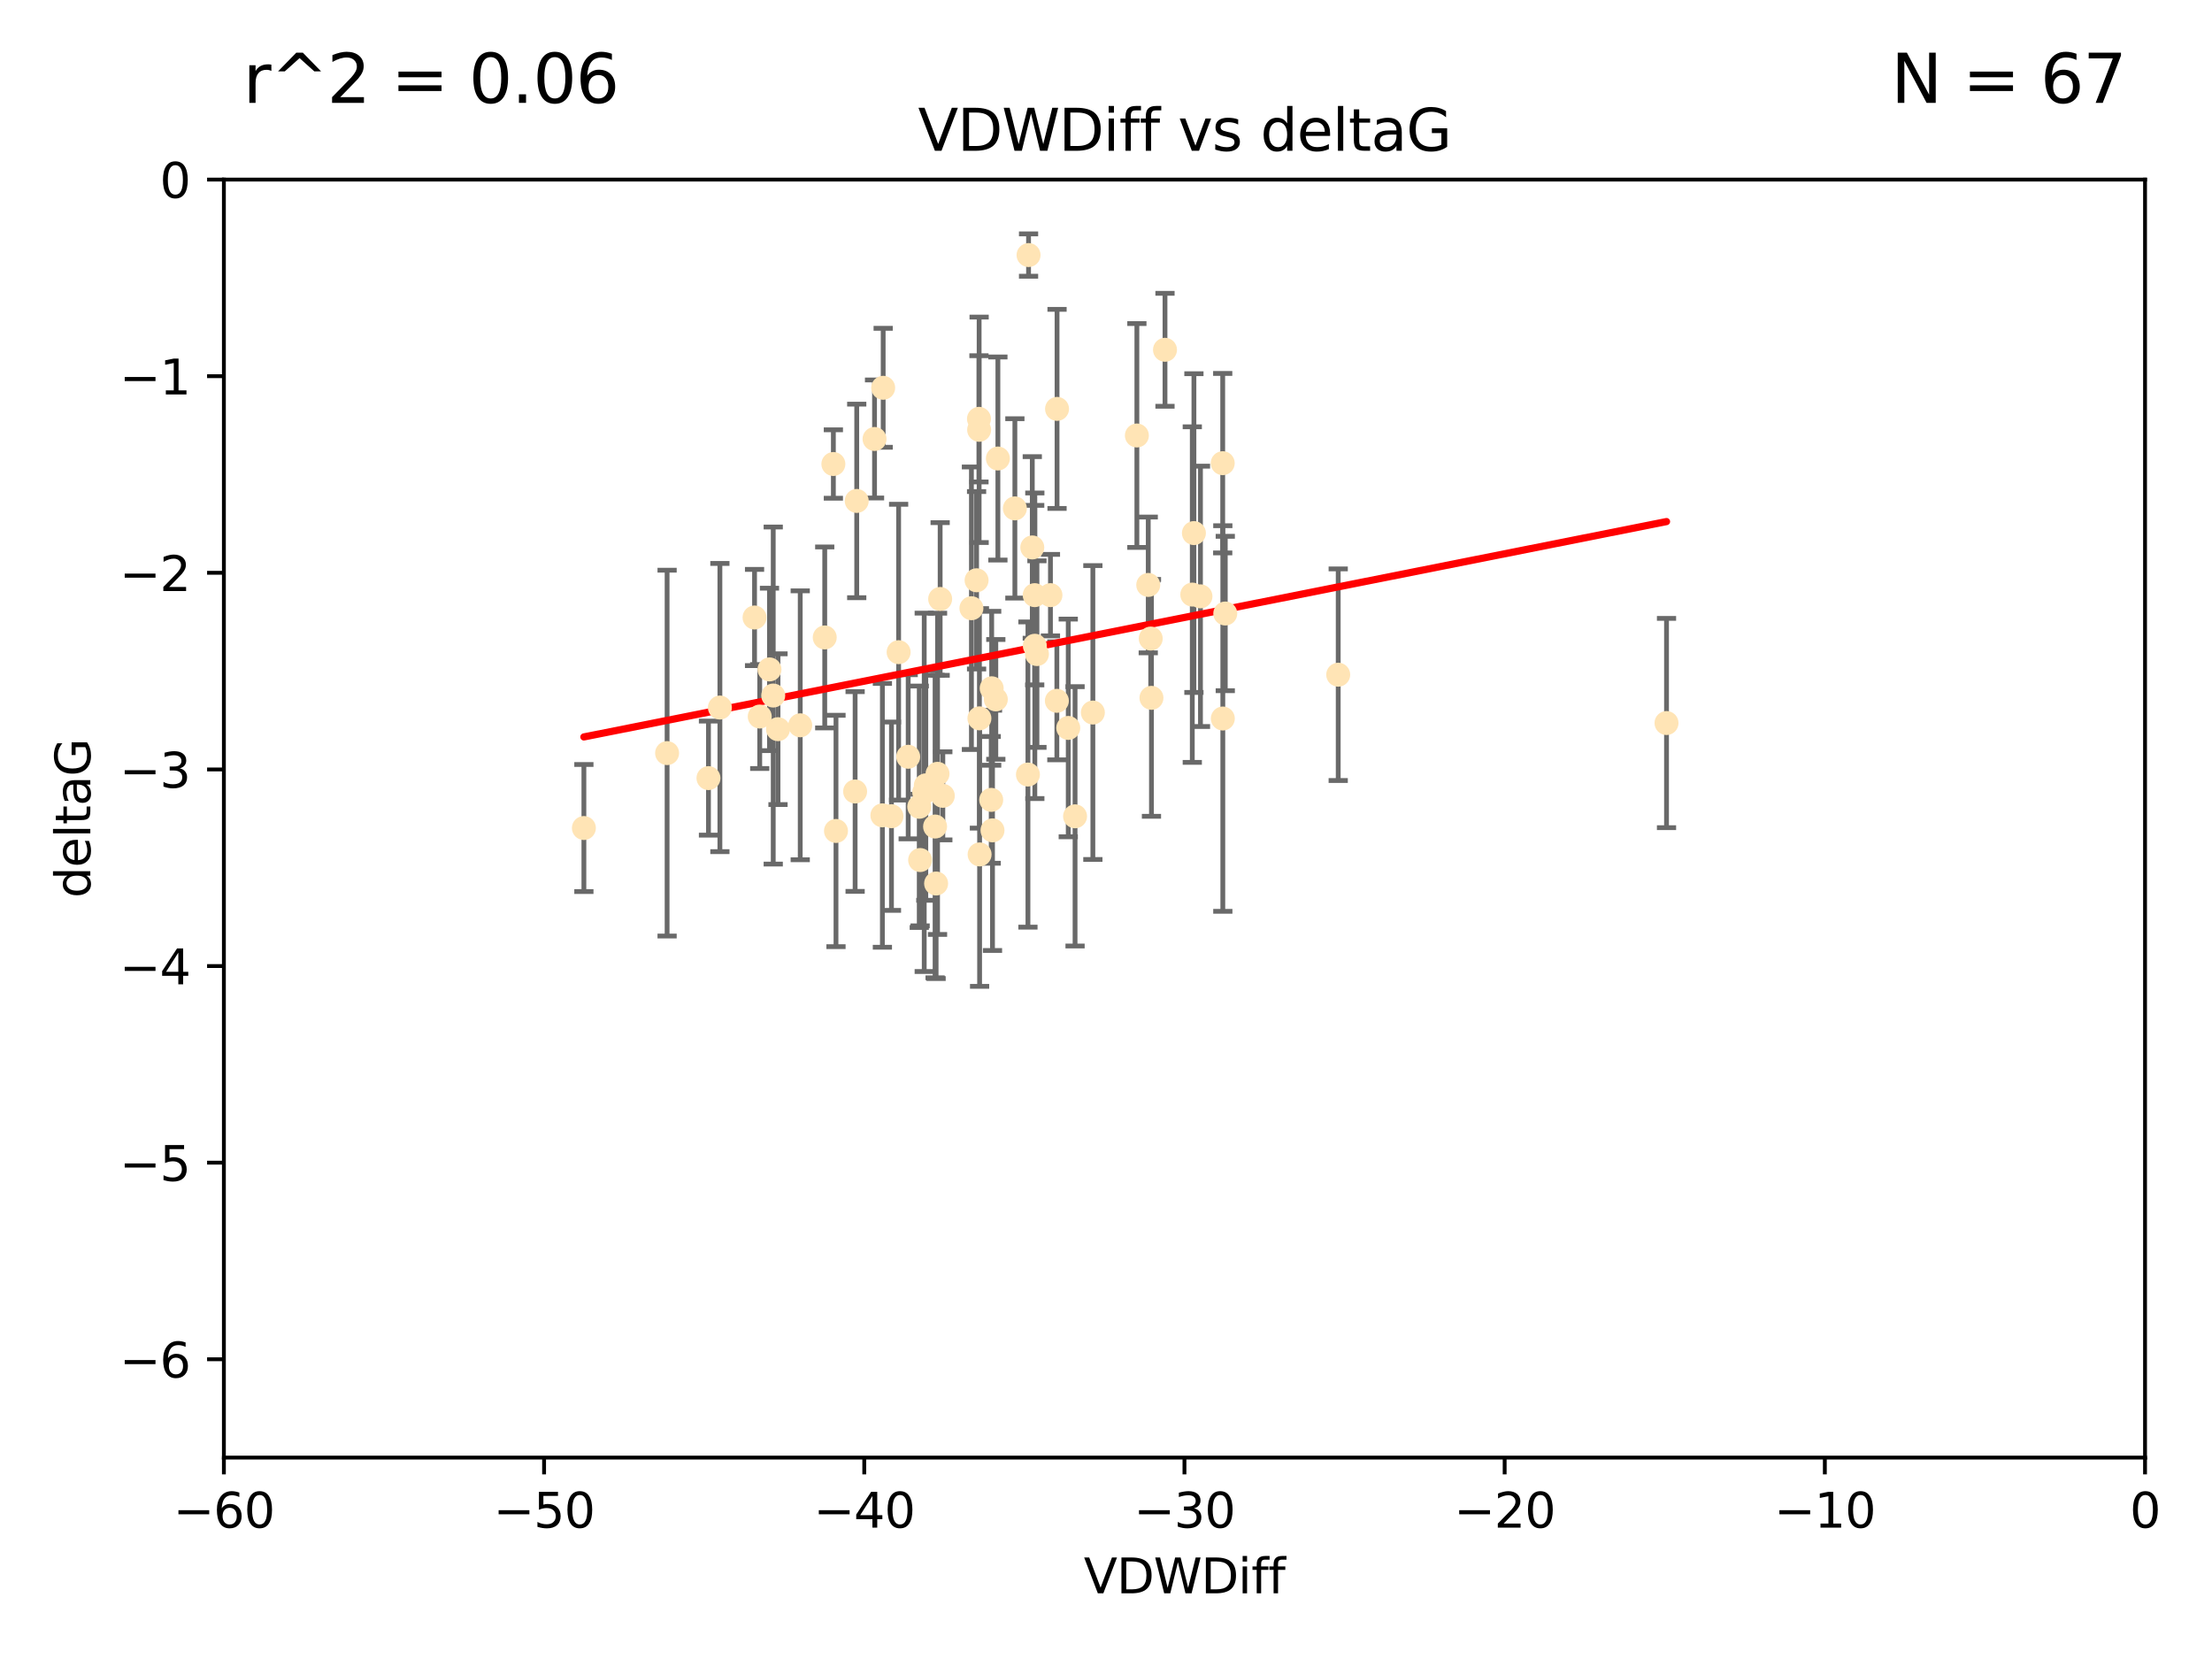 <?xml version="1.0" encoding="utf-8" standalone="no"?>
<!DOCTYPE svg PUBLIC "-//W3C//DTD SVG 1.1//EN"
  "http://www.w3.org/Graphics/SVG/1.1/DTD/svg11.dtd">
<svg xmlns:xlink="http://www.w3.org/1999/xlink" width="460.8pt" height="345.6pt" viewBox="0 0 460.8 345.6" xmlns="http://www.w3.org/2000/svg" version="1.1">
 <defs>
  <style type="text/css">*{stroke-linejoin: round; stroke-linecap: butt}</style>
 </defs>
 <g id="figure_1">
  <g id="patch_1">
   <path d="M 0 345.6 
L 460.8 345.6 
L 460.8 0 
L 0 0 
z
" style="fill: #ffffff"/>
  </g>
  <g id="axes_1">
   <g id="patch_2">
    <path d="M 46.64 303.64 
L 446.85 303.64 
L 446.85 37.411 
L 46.64 37.411 
z
" style="fill: #ffffff"/>
   </g>
   <g id="PathCollection_1">
    <defs>
     <path id="m239ed65373" d="M 0 1.118 
C 0.297 1.118 0.581 1 0.791 0.791 
C 1 0.581 1.118 0.297 1.118 0 
C 1.118 -0.297 1 -0.581 0.791 -0.791 
C 0.581 -1 0.297 -1.118 0 -1.118 
C -0.297 -1.118 -0.581 -1 -0.791 -0.791 
C -1 -0.581 -1.118 -0.297 -1.118 0 
C -1.118 0.297 -1 0.581 -0.791 0.791 
C -0.581 1 -0.297 1.118 0 1.118 
z
" style="stroke: #ffe4b5"/>
    </defs>
    <g clip-path="url(#pb61a076f1e)">
     <use xlink:href="#m239ed65373" x="166.702" y="151.093" style="fill: #ffe4b5; stroke: #ffe4b5"/>
     <use xlink:href="#m239ed65373" x="147.588" y="162.096" style="fill: #ffe4b5; stroke: #ffe4b5"/>
     <use xlink:href="#m239ed65373" x="158.268" y="149.269" style="fill: #ffe4b5; stroke: #ffe4b5"/>
     <use xlink:href="#m239ed65373" x="173.607" y="96.663" style="fill: #ffe4b5; stroke: #ffe4b5"/>
     <use xlink:href="#m239ed65373" x="160.298" y="139.451" style="fill: #ffe4b5; stroke: #ffe4b5"/>
     <use xlink:href="#m239ed65373" x="192.864" y="163.605" style="fill: #ffe4b5; stroke: #ffe4b5"/>
     <use xlink:href="#m239ed65373" x="161.079" y="144.895" style="fill: #ffe4b5; stroke: #ffe4b5"/>
     <use xlink:href="#m239ed65373" x="195.009" y="184.051" style="fill: #ffe4b5; stroke: #ffe4b5"/>
     <use xlink:href="#m239ed65373" x="171.808" y="132.789" style="fill: #ffe4b5; stroke: #ffe4b5"/>
     <use xlink:href="#m239ed65373" x="174.152" y="173.104" style="fill: #ffe4b5; stroke: #ffe4b5"/>
     <use xlink:href="#m239ed65373" x="149.969" y="147.394" style="fill: #ffe4b5; stroke: #ffe4b5"/>
     <use xlink:href="#m239ed65373" x="196.407" y="165.786" style="fill: #ffe4b5; stroke: #ffe4b5"/>
     <use xlink:href="#m239ed65373" x="215.547" y="123.979" style="fill: #ffe4b5; stroke: #ffe4b5"/>
     <use xlink:href="#m239ed65373" x="195.85" y="124.776" style="fill: #ffe4b5; stroke: #ffe4b5"/>
     <use xlink:href="#m239ed65373" x="216.016" y="136.255" style="fill: #ffe4b5; stroke: #ffe4b5"/>
     <use xlink:href="#m239ed65373" x="183.981" y="80.785" style="fill: #ffe4b5; stroke: #ffe4b5"/>
     <use xlink:href="#m239ed65373" x="121.635" y="172.492" style="fill: #ffe4b5; stroke: #ffe4b5"/>
     <use xlink:href="#m239ed65373" x="227.664" y="148.435" style="fill: #ffe4b5; stroke: #ffe4b5"/>
     <use xlink:href="#m239ed65373" x="222.537" y="151.642" style="fill: #ffe4b5; stroke: #ffe4b5"/>
     <use xlink:href="#m239ed65373" x="236.832" y="90.72" style="fill: #ffe4b5; stroke: #ffe4b5"/>
     <use xlink:href="#m239ed65373" x="220.202" y="85.179" style="fill: #ffe4b5; stroke: #ffe4b5"/>
     <use xlink:href="#m239ed65373" x="206.586" y="143.381" style="fill: #ffe4b5; stroke: #ffe4b5"/>
     <use xlink:href="#m239ed65373" x="194.796" y="172.182" style="fill: #ffe4b5; stroke: #ffe4b5"/>
     <use xlink:href="#m239ed65373" x="203.971" y="89.537" style="fill: #ffe4b5; stroke: #ffe4b5"/>
     <use xlink:href="#m239ed65373" x="203.44" y="120.882" style="fill: #ffe4b5; stroke: #ffe4b5"/>
     <use xlink:href="#m239ed65373" x="178.473" y="104.354" style="fill: #ffe4b5; stroke: #ffe4b5"/>
     <use xlink:href="#m239ed65373" x="157.187" y="128.636" style="fill: #ffe4b5; stroke: #ffe4b5"/>
     <use xlink:href="#m239ed65373" x="195.307" y="161.2" style="fill: #ffe4b5; stroke: #ffe4b5"/>
     <use xlink:href="#m239ed65373" x="239.201" y="121.852" style="fill: #ffe4b5; stroke: #ffe4b5"/>
     <use xlink:href="#m239ed65373" x="248.375" y="123.863" style="fill: #ffe4b5; stroke: #ffe4b5"/>
     <use xlink:href="#m239ed65373" x="215.044" y="114.041" style="fill: #ffe4b5; stroke: #ffe4b5"/>
     <use xlink:href="#m239ed65373" x="220.162" y="145.992" style="fill: #ffe4b5; stroke: #ffe4b5"/>
     <use xlink:href="#m239ed65373" x="207.88" y="95.517" style="fill: #ffe4b5; stroke: #ffe4b5"/>
     <use xlink:href="#m239ed65373" x="162.073" y="151.902" style="fill: #ffe4b5; stroke: #ffe4b5"/>
     <use xlink:href="#m239ed65373" x="189.193" y="157.648" style="fill: #ffe4b5; stroke: #ffe4b5"/>
     <use xlink:href="#m239ed65373" x="207.448" y="145.693" style="fill: #ffe4b5; stroke: #ffe4b5"/>
     <use xlink:href="#m239ed65373" x="192.534" y="165.056" style="fill: #ffe4b5; stroke: #ffe4b5"/>
     <use xlink:href="#m239ed65373" x="254.713" y="96.489" style="fill: #ffe4b5; stroke: #ffe4b5"/>
     <use xlink:href="#m239ed65373" x="203.937" y="87.252" style="fill: #ffe4b5; stroke: #ffe4b5"/>
     <use xlink:href="#m239ed65373" x="206.488" y="166.628" style="fill: #ffe4b5; stroke: #ffe4b5"/>
     <use xlink:href="#m239ed65373" x="239.716" y="133.023" style="fill: #ffe4b5; stroke: #ffe4b5"/>
     <use xlink:href="#m239ed65373" x="254.736" y="149.679" style="fill: #ffe4b5; stroke: #ffe4b5"/>
     <use xlink:href="#m239ed65373" x="204.03" y="149.646" style="fill: #ffe4b5; stroke: #ffe4b5"/>
     <use xlink:href="#m239ed65373" x="138.969" y="156.886" style="fill: #ffe4b5; stroke: #ffe4b5"/>
     <use xlink:href="#m239ed65373" x="223.956" y="170.054" style="fill: #ffe4b5; stroke: #ffe4b5"/>
     <use xlink:href="#m239ed65373" x="204.07" y="177.992" style="fill: #ffe4b5; stroke: #ffe4b5"/>
     <use xlink:href="#m239ed65373" x="214.267" y="53.134" style="fill: #ffe4b5; stroke: #ffe4b5"/>
     <use xlink:href="#m239ed65373" x="191.68" y="179.162" style="fill: #ffe4b5; stroke: #ffe4b5"/>
     <use xlink:href="#m239ed65373" x="182.183" y="91.447" style="fill: #ffe4b5; stroke: #ffe4b5"/>
     <use xlink:href="#m239ed65373" x="191.498" y="168.063" style="fill: #ffe4b5; stroke: #ffe4b5"/>
     <use xlink:href="#m239ed65373" x="187.2" y="135.858" style="fill: #ffe4b5; stroke: #ffe4b5"/>
     <use xlink:href="#m239ed65373" x="347.165" y="150.623" style="fill: #ffe4b5; stroke: #ffe4b5"/>
     <use xlink:href="#m239ed65373" x="211.418" y="105.906" style="fill: #ffe4b5; stroke: #ffe4b5"/>
     <use xlink:href="#m239ed65373" x="242.69" y="72.868" style="fill: #ffe4b5; stroke: #ffe4b5"/>
     <use xlink:href="#m239ed65373" x="239.871" y="145.375" style="fill: #ffe4b5; stroke: #ffe4b5"/>
     <use xlink:href="#m239ed65373" x="250.08" y="124.229" style="fill: #ffe4b5; stroke: #ffe4b5"/>
     <use xlink:href="#m239ed65373" x="214.139" y="161.352" style="fill: #ffe4b5; stroke: #ffe4b5"/>
     <use xlink:href="#m239ed65373" x="178.137" y="164.883" style="fill: #ffe4b5; stroke: #ffe4b5"/>
     <use xlink:href="#m239ed65373" x="206.755" y="172.978" style="fill: #ffe4b5; stroke: #ffe4b5"/>
     <use xlink:href="#m239ed65373" x="255.247" y="127.806" style="fill: #ffe4b5; stroke: #ffe4b5"/>
     <use xlink:href="#m239ed65373" x="185.708" y="170.031" style="fill: #ffe4b5; stroke: #ffe4b5"/>
     <use xlink:href="#m239ed65373" x="278.774" y="140.551" style="fill: #ffe4b5; stroke: #ffe4b5"/>
     <use xlink:href="#m239ed65373" x="218.828" y="123.978" style="fill: #ffe4b5; stroke: #ffe4b5"/>
     <use xlink:href="#m239ed65373" x="183.817" y="169.85" style="fill: #ffe4b5; stroke: #ffe4b5"/>
     <use xlink:href="#m239ed65373" x="248.715" y="111.051" style="fill: #ffe4b5; stroke: #ffe4b5"/>
     <use xlink:href="#m239ed65373" x="215.574" y="134.525" style="fill: #ffe4b5; stroke: #ffe4b5"/>
     <use xlink:href="#m239ed65373" x="202.366" y="126.704" style="fill: #ffe4b5; stroke: #ffe4b5"/>
    </g>
   </g>
   <g id="matplotlib.axis_1">
    <g id="xtick_1">
     <g id="line2d_1">
      <defs>
       <path id="m0e43fb4f73" d="M 0 0 
L 0 3.5 
" style="stroke: #000000; stroke-width: 0.8"/>
      </defs>
      <g>
       <use xlink:href="#m0e43fb4f73" x="46.64" y="303.64" style="stroke: #000000; stroke-width: 0.8"/>
      </g>
     </g>
     <g id="text_1">
      <!-- −60 -->
      <g transform="translate(36.088 318.238)scale(0.1 -0.1)">
       <defs>
        <path id="DejaVuSans-2212" d="M 678 2272 
L 4684 2272 
L 4684 1741 
L 678 1741 
L 678 2272 
z
" transform="scale(0.016)"/>
        <path id="DejaVuSans-36" d="M 2113 2584 
Q 1688 2584 1439 2293 
Q 1191 2003 1191 1497 
Q 1191 994 1439 701 
Q 1688 409 2113 409 
Q 2538 409 2786 701 
Q 3034 994 3034 1497 
Q 3034 2003 2786 2293 
Q 2538 2584 2113 2584 
z
M 3366 4563 
L 3366 3988 
Q 3128 4100 2886 4159 
Q 2644 4219 2406 4219 
Q 1781 4219 1451 3797 
Q 1122 3375 1075 2522 
Q 1259 2794 1537 2939 
Q 1816 3084 2150 3084 
Q 2853 3084 3261 2657 
Q 3669 2231 3669 1497 
Q 3669 778 3244 343 
Q 2819 -91 2113 -91 
Q 1303 -91 875 529 
Q 447 1150 447 2328 
Q 447 3434 972 4092 
Q 1497 4750 2381 4750 
Q 2619 4750 2861 4703 
Q 3103 4656 3366 4563 
z
" transform="scale(0.016)"/>
        <path id="DejaVuSans-30" d="M 2034 4250 
Q 1547 4250 1301 3770 
Q 1056 3291 1056 2328 
Q 1056 1369 1301 889 
Q 1547 409 2034 409 
Q 2525 409 2770 889 
Q 3016 1369 3016 2328 
Q 3016 3291 2770 3770 
Q 2525 4250 2034 4250 
z
M 2034 4750 
Q 2819 4750 3233 4129 
Q 3647 3509 3647 2328 
Q 3647 1150 3233 529 
Q 2819 -91 2034 -91 
Q 1250 -91 836 529 
Q 422 1150 422 2328 
Q 422 3509 836 4129 
Q 1250 4750 2034 4750 
z
" transform="scale(0.016)"/>
       </defs>
       <use xlink:href="#DejaVuSans-2212"/>
       <use xlink:href="#DejaVuSans-36" x="83.789"/>
       <use xlink:href="#DejaVuSans-30" x="147.412"/>
      </g>
     </g>
    </g>
    <g id="xtick_2">
     <g id="line2d_2">
      <g>
       <use xlink:href="#m0e43fb4f73" x="113.342" y="303.64" style="stroke: #000000; stroke-width: 0.8"/>
      </g>
     </g>
     <g id="text_2">
      <!-- −50 -->
      <g transform="translate(102.789 318.238)scale(0.1 -0.1)">
       <defs>
        <path id="DejaVuSans-35" d="M 691 4666 
L 3169 4666 
L 3169 4134 
L 1269 4134 
L 1269 2991 
Q 1406 3038 1543 3061 
Q 1681 3084 1819 3084 
Q 2600 3084 3056 2656 
Q 3513 2228 3513 1497 
Q 3513 744 3044 326 
Q 2575 -91 1722 -91 
Q 1428 -91 1123 -41 
Q 819 9 494 109 
L 494 744 
Q 775 591 1075 516 
Q 1375 441 1709 441 
Q 2250 441 2565 725 
Q 2881 1009 2881 1497 
Q 2881 1984 2565 2268 
Q 2250 2553 1709 2553 
Q 1456 2553 1204 2497 
Q 953 2441 691 2322 
L 691 4666 
z
" transform="scale(0.016)"/>
       </defs>
       <use xlink:href="#DejaVuSans-2212"/>
       <use xlink:href="#DejaVuSans-35" x="83.789"/>
       <use xlink:href="#DejaVuSans-30" x="147.412"/>
      </g>
     </g>
    </g>
    <g id="xtick_3">
     <g id="line2d_3">
      <g>
       <use xlink:href="#m0e43fb4f73" x="180.043" y="303.64" style="stroke: #000000; stroke-width: 0.8"/>
      </g>
     </g>
     <g id="text_3">
      <!-- −40 -->
      <g transform="translate(169.491 318.238)scale(0.1 -0.1)">
       <defs>
        <path id="DejaVuSans-34" d="M 2419 4116 
L 825 1625 
L 2419 1625 
L 2419 4116 
z
M 2253 4666 
L 3047 4666 
L 3047 1625 
L 3713 1625 
L 3713 1100 
L 3047 1100 
L 3047 0 
L 2419 0 
L 2419 1100 
L 313 1100 
L 313 1709 
L 2253 4666 
z
" transform="scale(0.016)"/>
       </defs>
       <use xlink:href="#DejaVuSans-2212"/>
       <use xlink:href="#DejaVuSans-34" x="83.789"/>
       <use xlink:href="#DejaVuSans-30" x="147.412"/>
      </g>
     </g>
    </g>
    <g id="xtick_4">
     <g id="line2d_4">
      <g>
       <use xlink:href="#m0e43fb4f73" x="246.745" y="303.64" style="stroke: #000000; stroke-width: 0.8"/>
      </g>
     </g>
     <g id="text_4">
      <!-- −30 -->
      <g transform="translate(236.193 318.238)scale(0.1 -0.1)">
       <defs>
        <path id="DejaVuSans-33" d="M 2597 2516 
Q 3050 2419 3304 2112 
Q 3559 1806 3559 1356 
Q 3559 666 3084 287 
Q 2609 -91 1734 -91 
Q 1441 -91 1130 -33 
Q 819 25 488 141 
L 488 750 
Q 750 597 1062 519 
Q 1375 441 1716 441 
Q 2309 441 2620 675 
Q 2931 909 2931 1356 
Q 2931 1769 2642 2001 
Q 2353 2234 1838 2234 
L 1294 2234 
L 1294 2753 
L 1863 2753 
Q 2328 2753 2575 2939 
Q 2822 3125 2822 3475 
Q 2822 3834 2567 4026 
Q 2313 4219 1838 4219 
Q 1578 4219 1281 4162 
Q 984 4106 628 3988 
L 628 4550 
Q 988 4650 1302 4700 
Q 1616 4750 1894 4750 
Q 2613 4750 3031 4423 
Q 3450 4097 3450 3541 
Q 3450 3153 3228 2886 
Q 3006 2619 2597 2516 
z
" transform="scale(0.016)"/>
       </defs>
       <use xlink:href="#DejaVuSans-2212"/>
       <use xlink:href="#DejaVuSans-33" x="83.789"/>
       <use xlink:href="#DejaVuSans-30" x="147.412"/>
      </g>
     </g>
    </g>
    <g id="xtick_5">
     <g id="line2d_5">
      <g>
       <use xlink:href="#m0e43fb4f73" x="313.447" y="303.64" style="stroke: #000000; stroke-width: 0.8"/>
      </g>
     </g>
     <g id="text_5">
      <!-- −20 -->
      <g transform="translate(302.894 318.238)scale(0.1 -0.1)">
       <defs>
        <path id="DejaVuSans-32" d="M 1228 531 
L 3431 531 
L 3431 0 
L 469 0 
L 469 531 
Q 828 903 1448 1529 
Q 2069 2156 2228 2338 
Q 2531 2678 2651 2914 
Q 2772 3150 2772 3378 
Q 2772 3750 2511 3984 
Q 2250 4219 1831 4219 
Q 1534 4219 1204 4116 
Q 875 4013 500 3803 
L 500 4441 
Q 881 4594 1212 4672 
Q 1544 4750 1819 4750 
Q 2544 4750 2975 4387 
Q 3406 4025 3406 3419 
Q 3406 3131 3298 2873 
Q 3191 2616 2906 2266 
Q 2828 2175 2409 1742 
Q 1991 1309 1228 531 
z
" transform="scale(0.016)"/>
       </defs>
       <use xlink:href="#DejaVuSans-2212"/>
       <use xlink:href="#DejaVuSans-32" x="83.789"/>
       <use xlink:href="#DejaVuSans-30" x="147.412"/>
      </g>
     </g>
    </g>
    <g id="xtick_6">
     <g id="line2d_6">
      <g>
       <use xlink:href="#m0e43fb4f73" x="380.148" y="303.64" style="stroke: #000000; stroke-width: 0.8"/>
      </g>
     </g>
     <g id="text_6">
      <!-- −10 -->
      <g transform="translate(369.596 318.238)scale(0.1 -0.1)">
       <defs>
        <path id="DejaVuSans-31" d="M 794 531 
L 1825 531 
L 1825 4091 
L 703 3866 
L 703 4441 
L 1819 4666 
L 2450 4666 
L 2450 531 
L 3481 531 
L 3481 0 
L 794 0 
L 794 531 
z
" transform="scale(0.016)"/>
       </defs>
       <use xlink:href="#DejaVuSans-2212"/>
       <use xlink:href="#DejaVuSans-31" x="83.789"/>
       <use xlink:href="#DejaVuSans-30" x="147.412"/>
      </g>
     </g>
    </g>
    <g id="xtick_7">
     <g id="line2d_7">
      <g>
       <use xlink:href="#m0e43fb4f73" x="446.85" y="303.64" style="stroke: #000000; stroke-width: 0.8"/>
      </g>
     </g>
     <g id="text_7">
      <!-- 0 -->
      <g transform="translate(443.669 318.238)scale(0.1 -0.1)">
       <use xlink:href="#DejaVuSans-30"/>
      </g>
     </g>
    </g>
    <g id="text_8">
     <!-- VDWDiff -->
     <g transform="translate(225.772 331.917)scale(0.1 -0.1)">
      <defs>
       <path id="DejaVuSans-56" d="M 1831 0 
L 50 4666 
L 709 4666 
L 2188 738 
L 3669 4666 
L 4325 4666 
L 2547 0 
L 1831 0 
z
" transform="scale(0.016)"/>
       <path id="DejaVuSans-44" d="M 1259 4147 
L 1259 519 
L 2022 519 
Q 2988 519 3436 956 
Q 3884 1394 3884 2338 
Q 3884 3275 3436 3711 
Q 2988 4147 2022 4147 
L 1259 4147 
z
M 628 4666 
L 1925 4666 
Q 3281 4666 3915 4102 
Q 4550 3538 4550 2338 
Q 4550 1131 3912 565 
Q 3275 0 1925 0 
L 628 0 
L 628 4666 
z
" transform="scale(0.016)"/>
       <path id="DejaVuSans-57" d="M 213 4666 
L 850 4666 
L 1831 722 
L 2809 4666 
L 3519 4666 
L 4500 722 
L 5478 4666 
L 6119 4666 
L 4947 0 
L 4153 0 
L 3169 4050 
L 2175 0 
L 1381 0 
L 213 4666 
z
" transform="scale(0.016)"/>
       <path id="DejaVuSans-69" d="M 603 3500 
L 1178 3500 
L 1178 0 
L 603 0 
L 603 3500 
z
M 603 4863 
L 1178 4863 
L 1178 4134 
L 603 4134 
L 603 4863 
z
" transform="scale(0.016)"/>
       <path id="DejaVuSans-66" d="M 2375 4863 
L 2375 4384 
L 1825 4384 
Q 1516 4384 1395 4259 
Q 1275 4134 1275 3809 
L 1275 3500 
L 2222 3500 
L 2222 3053 
L 1275 3053 
L 1275 0 
L 697 0 
L 697 3053 
L 147 3053 
L 147 3500 
L 697 3500 
L 697 3744 
Q 697 4328 969 4595 
Q 1241 4863 1831 4863 
L 2375 4863 
z
" transform="scale(0.016)"/>
      </defs>
      <use xlink:href="#DejaVuSans-56"/>
      <use xlink:href="#DejaVuSans-44" x="68.408"/>
      <use xlink:href="#DejaVuSans-57" x="145.41"/>
      <use xlink:href="#DejaVuSans-44" x="244.287"/>
      <use xlink:href="#DejaVuSans-69" x="321.289"/>
      <use xlink:href="#DejaVuSans-66" x="349.072"/>
      <use xlink:href="#DejaVuSans-66" x="384.277"/>
     </g>
    </g>
   </g>
   <g id="matplotlib.axis_2">
    <g id="ytick_1">
     <g id="line2d_8">
      <defs>
       <path id="m3cc14b62b0" d="M 0 0 
L -3.5 0 
" style="stroke: #000000; stroke-width: 0.8"/>
      </defs>
      <g>
       <use xlink:href="#m3cc14b62b0" x="46.64" y="283.161" style="stroke: #000000; stroke-width: 0.8"/>
      </g>
     </g>
     <g id="text_9">
      <!-- −6 -->
      <g transform="translate(24.898 286.96)scale(0.1 -0.1)">
       <use xlink:href="#DejaVuSans-2212"/>
       <use xlink:href="#DejaVuSans-36" x="83.789"/>
      </g>
     </g>
    </g>
    <g id="ytick_2">
     <g id="line2d_9">
      <g>
       <use xlink:href="#m3cc14b62b0" x="46.64" y="242.203" style="stroke: #000000; stroke-width: 0.8"/>
      </g>
     </g>
     <g id="text_10">
      <!-- −5 -->
      <g transform="translate(24.898 246.002)scale(0.1 -0.1)">
       <use xlink:href="#DejaVuSans-2212"/>
       <use xlink:href="#DejaVuSans-35" x="83.789"/>
      </g>
     </g>
    </g>
    <g id="ytick_3">
     <g id="line2d_10">
      <g>
       <use xlink:href="#m3cc14b62b0" x="46.64" y="201.244" style="stroke: #000000; stroke-width: 0.8"/>
      </g>
     </g>
     <g id="text_11">
      <!-- −4 -->
      <g transform="translate(24.898 205.044)scale(0.1 -0.1)">
       <use xlink:href="#DejaVuSans-2212"/>
       <use xlink:href="#DejaVuSans-34" x="83.789"/>
      </g>
     </g>
    </g>
    <g id="ytick_4">
     <g id="line2d_11">
      <g>
       <use xlink:href="#m3cc14b62b0" x="46.64" y="160.286" style="stroke: #000000; stroke-width: 0.8"/>
      </g>
     </g>
     <g id="text_12">
      <!-- −3 -->
      <g transform="translate(24.898 164.085)scale(0.1 -0.1)">
       <use xlink:href="#DejaVuSans-2212"/>
       <use xlink:href="#DejaVuSans-33" x="83.789"/>
      </g>
     </g>
    </g>
    <g id="ytick_5">
     <g id="line2d_12">
      <g>
       <use xlink:href="#m3cc14b62b0" x="46.64" y="119.328" style="stroke: #000000; stroke-width: 0.8"/>
      </g>
     </g>
     <g id="text_13">
      <!-- −2 -->
      <g transform="translate(24.898 123.127)scale(0.1 -0.1)">
       <use xlink:href="#DejaVuSans-2212"/>
       <use xlink:href="#DejaVuSans-32" x="83.789"/>
      </g>
     </g>
    </g>
    <g id="ytick_6">
     <g id="line2d_13">
      <g>
       <use xlink:href="#m3cc14b62b0" x="46.64" y="78.369" style="stroke: #000000; stroke-width: 0.8"/>
      </g>
     </g>
     <g id="text_14">
      <!-- −1 -->
      <g transform="translate(24.898 82.169)scale(0.1 -0.1)">
       <use xlink:href="#DejaVuSans-2212"/>
       <use xlink:href="#DejaVuSans-31" x="83.789"/>
      </g>
     </g>
    </g>
    <g id="ytick_7">
     <g id="line2d_14">
      <g>
       <use xlink:href="#m3cc14b62b0" x="46.64" y="37.411" style="stroke: #000000; stroke-width: 0.8"/>
      </g>
     </g>
     <g id="text_15">
      <!-- 0 -->
      <g transform="translate(33.278 41.21)scale(0.1 -0.1)">
       <use xlink:href="#DejaVuSans-30"/>
      </g>
     </g>
    </g>
    <g id="text_16">
     <!-- deltaG -->
     <g transform="translate(18.818 187.064)rotate(-90)scale(0.1 -0.1)">
      <defs>
       <path id="DejaVuSans-64" d="M 2906 2969 
L 2906 4863 
L 3481 4863 
L 3481 0 
L 2906 0 
L 2906 525 
Q 2725 213 2448 61 
Q 2172 -91 1784 -91 
Q 1150 -91 751 415 
Q 353 922 353 1747 
Q 353 2572 751 3078 
Q 1150 3584 1784 3584 
Q 2172 3584 2448 3432 
Q 2725 3281 2906 2969 
z
M 947 1747 
Q 947 1113 1208 752 
Q 1469 391 1925 391 
Q 2381 391 2643 752 
Q 2906 1113 2906 1747 
Q 2906 2381 2643 2742 
Q 2381 3103 1925 3103 
Q 1469 3103 1208 2742 
Q 947 2381 947 1747 
z
" transform="scale(0.016)"/>
       <path id="DejaVuSans-65" d="M 3597 1894 
L 3597 1613 
L 953 1613 
Q 991 1019 1311 708 
Q 1631 397 2203 397 
Q 2534 397 2845 478 
Q 3156 559 3463 722 
L 3463 178 
Q 3153 47 2828 -22 
Q 2503 -91 2169 -91 
Q 1331 -91 842 396 
Q 353 884 353 1716 
Q 353 2575 817 3079 
Q 1281 3584 2069 3584 
Q 2775 3584 3186 3129 
Q 3597 2675 3597 1894 
z
M 3022 2063 
Q 3016 2534 2758 2815 
Q 2500 3097 2075 3097 
Q 1594 3097 1305 2825 
Q 1016 2553 972 2059 
L 3022 2063 
z
" transform="scale(0.016)"/>
       <path id="DejaVuSans-6c" d="M 603 4863 
L 1178 4863 
L 1178 0 
L 603 0 
L 603 4863 
z
" transform="scale(0.016)"/>
       <path id="DejaVuSans-74" d="M 1172 4494 
L 1172 3500 
L 2356 3500 
L 2356 3053 
L 1172 3053 
L 1172 1153 
Q 1172 725 1289 603 
Q 1406 481 1766 481 
L 2356 481 
L 2356 0 
L 1766 0 
Q 1100 0 847 248 
Q 594 497 594 1153 
L 594 3053 
L 172 3053 
L 172 3500 
L 594 3500 
L 594 4494 
L 1172 4494 
z
" transform="scale(0.016)"/>
       <path id="DejaVuSans-61" d="M 2194 1759 
Q 1497 1759 1228 1600 
Q 959 1441 959 1056 
Q 959 750 1161 570 
Q 1363 391 1709 391 
Q 2188 391 2477 730 
Q 2766 1069 2766 1631 
L 2766 1759 
L 2194 1759 
z
M 3341 1997 
L 3341 0 
L 2766 0 
L 2766 531 
Q 2569 213 2275 61 
Q 1981 -91 1556 -91 
Q 1019 -91 701 211 
Q 384 513 384 1019 
Q 384 1609 779 1909 
Q 1175 2209 1959 2209 
L 2766 2209 
L 2766 2266 
Q 2766 2663 2505 2880 
Q 2244 3097 1772 3097 
Q 1472 3097 1187 3025 
Q 903 2953 641 2809 
L 641 3341 
Q 956 3463 1253 3523 
Q 1550 3584 1831 3584 
Q 2591 3584 2966 3190 
Q 3341 2797 3341 1997 
z
" transform="scale(0.016)"/>
       <path id="DejaVuSans-47" d="M 3809 666 
L 3809 1919 
L 2778 1919 
L 2778 2438 
L 4434 2438 
L 4434 434 
Q 4069 175 3628 42 
Q 3188 -91 2688 -91 
Q 1594 -91 976 548 
Q 359 1188 359 2328 
Q 359 3472 976 4111 
Q 1594 4750 2688 4750 
Q 3144 4750 3555 4637 
Q 3966 4525 4313 4306 
L 4313 3634 
Q 3963 3931 3569 4081 
Q 3175 4231 2741 4231 
Q 1884 4231 1454 3753 
Q 1025 3275 1025 2328 
Q 1025 1384 1454 906 
Q 1884 428 2741 428 
Q 3075 428 3337 486 
Q 3600 544 3809 666 
z
" transform="scale(0.016)"/>
      </defs>
      <use xlink:href="#DejaVuSans-64"/>
      <use xlink:href="#DejaVuSans-65" x="63.477"/>
      <use xlink:href="#DejaVuSans-6c" x="125"/>
      <use xlink:href="#DejaVuSans-74" x="152.783"/>
      <use xlink:href="#DejaVuSans-61" x="191.992"/>
      <use xlink:href="#DejaVuSans-47" x="253.271"/>
     </g>
    </g>
   </g>
   <g id="LineCollection_1">
    <path d="M 166.702 179.105 
L 166.702 123.081 
" clip-path="url(#pb61a076f1e)" style="fill: none; stroke: #696969"/>
    <path d="M 147.588 173.975 
L 147.588 150.217 
" clip-path="url(#pb61a076f1e)" style="fill: none; stroke: #696969"/>
    <path d="M 158.268 160.097 
L 158.268 138.441 
" clip-path="url(#pb61a076f1e)" style="fill: none; stroke: #696969"/>
    <path d="M 173.607 103.791 
L 173.607 89.536 
" clip-path="url(#pb61a076f1e)" style="fill: none; stroke: #696969"/>
    <path d="M 160.298 156.37 
L 160.298 122.532 
" clip-path="url(#pb61a076f1e)" style="fill: none; stroke: #696969"/>
    <path d="M 192.864 187.546 
L 192.864 139.663 
" clip-path="url(#pb61a076f1e)" style="fill: none; stroke: #696969"/>
    <path d="M 161.079 180.004 
L 161.079 109.787 
" clip-path="url(#pb61a076f1e)" style="fill: none; stroke: #696969"/>
    <path d="M 195.009 203.851 
L 195.009 164.251 
" clip-path="url(#pb61a076f1e)" style="fill: none; stroke: #696969"/>
    <path d="M 171.808 151.638 
L 171.808 113.941 
" clip-path="url(#pb61a076f1e)" style="fill: none; stroke: #696969"/>
    <path d="M 174.152 197.203 
L 174.152 149.004 
" clip-path="url(#pb61a076f1e)" style="fill: none; stroke: #696969"/>
    <path d="M 149.969 177.412 
L 149.969 117.375 
" clip-path="url(#pb61a076f1e)" style="fill: none; stroke: #696969"/>
    <path d="M 196.407 174.963 
L 196.407 156.61 
" clip-path="url(#pb61a076f1e)" style="fill: none; stroke: #696969"/>
    <path d="M 215.547 142.677 
L 215.547 105.281 
" clip-path="url(#pb61a076f1e)" style="fill: none; stroke: #696969"/>
    <path d="M 195.85 140.675 
L 195.85 108.877 
" clip-path="url(#pb61a076f1e)" style="fill: none; stroke: #696969"/>
    <path d="M 216.016 155.687 
L 216.016 116.824 
" clip-path="url(#pb61a076f1e)" style="fill: none; stroke: #696969"/>
    <path d="M 183.981 93.173 
L 183.981 68.396 
" clip-path="url(#pb61a076f1e)" style="fill: none; stroke: #696969"/>
    <path d="M 121.635 185.723 
L 121.635 159.262 
" clip-path="url(#pb61a076f1e)" style="fill: none; stroke: #696969"/>
    <path d="M 227.664 179.044 
L 227.664 117.826 
" clip-path="url(#pb61a076f1e)" style="fill: none; stroke: #696969"/>
    <path d="M 222.537 174.317 
L 222.537 128.967 
" clip-path="url(#pb61a076f1e)" style="fill: none; stroke: #696969"/>
    <path d="M 236.832 114.035 
L 236.832 67.406 
" clip-path="url(#pb61a076f1e)" style="fill: none; stroke: #696969"/>
    <path d="M 220.202 105.914 
L 220.202 64.444 
" clip-path="url(#pb61a076f1e)" style="fill: none; stroke: #696969"/>
    <path d="M 206.586 159.412 
L 206.586 127.349 
" clip-path="url(#pb61a076f1e)" style="fill: none; stroke: #696969"/>
    <path d="M 194.796 203.694 
L 194.796 140.669 
" clip-path="url(#pb61a076f1e)" style="fill: none; stroke: #696969"/>
    <path d="M 203.971 113.015 
L 203.971 66.058 
" clip-path="url(#pb61a076f1e)" style="fill: none; stroke: #696969"/>
    <path d="M 203.44 139.361 
L 203.44 102.403 
" clip-path="url(#pb61a076f1e)" style="fill: none; stroke: #696969"/>
    <path d="M 178.473 124.515 
L 178.473 84.193 
" clip-path="url(#pb61a076f1e)" style="fill: none; stroke: #696969"/>
    <path d="M 157.187 138.659 
L 157.187 118.614 
" clip-path="url(#pb61a076f1e)" style="fill: none; stroke: #696969"/>
    <path d="M 195.307 194.662 
L 195.307 127.738 
" clip-path="url(#pb61a076f1e)" style="fill: none; stroke: #696969"/>
    <path d="M 239.201 135.998 
L 239.201 107.707 
" clip-path="url(#pb61a076f1e)" style="fill: none; stroke: #696969"/>
    <path d="M 248.375 158.819 
L 248.375 88.907 
" clip-path="url(#pb61a076f1e)" style="fill: none; stroke: #696969"/>
    <path d="M 215.044 132.953 
L 215.044 95.128 
" clip-path="url(#pb61a076f1e)" style="fill: none; stroke: #696969"/>
    <path d="M 220.162 158.284 
L 220.162 133.701 
" clip-path="url(#pb61a076f1e)" style="fill: none; stroke: #696969"/>
    <path d="M 207.88 116.665 
L 207.88 74.369 
" clip-path="url(#pb61a076f1e)" style="fill: none; stroke: #696969"/>
    <path d="M 162.073 167.606 
L 162.073 136.199 
" clip-path="url(#pb61a076f1e)" style="fill: none; stroke: #696969"/>
    <path d="M 189.193 174.746 
L 189.193 140.551 
" clip-path="url(#pb61a076f1e)" style="fill: none; stroke: #696969"/>
    <path d="M 207.448 158.168 
L 207.448 133.218 
" clip-path="url(#pb61a076f1e)" style="fill: none; stroke: #696969"/>
    <path d="M 192.534 202.384 
L 192.534 127.728 
" clip-path="url(#pb61a076f1e)" style="fill: none; stroke: #696969"/>
    <path d="M 254.713 115.182 
L 254.713 77.796 
" clip-path="url(#pb61a076f1e)" style="fill: none; stroke: #696969"/>
    <path d="M 203.937 100.399 
L 203.937 74.106 
" clip-path="url(#pb61a076f1e)" style="fill: none; stroke: #696969"/>
    <path d="M 206.488 179.827 
L 206.488 153.429 
" clip-path="url(#pb61a076f1e)" style="fill: none; stroke: #696969"/>
    <path d="M 239.716 145.163 
L 239.716 120.882 
" clip-path="url(#pb61a076f1e)" style="fill: none; stroke: #696969"/>
    <path d="M 254.736 189.845 
L 254.736 109.513 
" clip-path="url(#pb61a076f1e)" style="fill: none; stroke: #696969"/>
    <path d="M 204.03 172.51 
L 204.03 126.782 
" clip-path="url(#pb61a076f1e)" style="fill: none; stroke: #696969"/>
    <path d="M 138.969 194.992 
L 138.969 118.78 
" clip-path="url(#pb61a076f1e)" style="fill: none; stroke: #696969"/>
    <path d="M 223.956 197.065 
L 223.956 143.043 
" clip-path="url(#pb61a076f1e)" style="fill: none; stroke: #696969"/>
    <path d="M 204.07 205.474 
L 204.07 150.51 
" clip-path="url(#pb61a076f1e)" style="fill: none; stroke: #696969"/>
    <path d="M 214.267 57.546 
L 214.267 48.723 
" clip-path="url(#pb61a076f1e)" style="fill: none; stroke: #696969"/>
    <path d="M 191.68 192.874 
L 191.68 165.45 
" clip-path="url(#pb61a076f1e)" style="fill: none; stroke: #696969"/>
    <path d="M 182.183 103.738 
L 182.183 79.157 
" clip-path="url(#pb61a076f1e)" style="fill: none; stroke: #696969"/>
    <path d="M 191.498 193.209 
L 191.498 142.916 
" clip-path="url(#pb61a076f1e)" style="fill: none; stroke: #696969"/>
    <path d="M 187.2 166.664 
L 187.2 105.051 
" clip-path="url(#pb61a076f1e)" style="fill: none; stroke: #696969"/>
    <path d="M 347.165 172.423 
L 347.165 128.822 
" clip-path="url(#pb61a076f1e)" style="fill: none; stroke: #696969"/>
    <path d="M 211.418 124.587 
L 211.418 87.224 
" clip-path="url(#pb61a076f1e)" style="fill: none; stroke: #696969"/>
    <path d="M 242.69 84.632 
L 242.69 61.103 
" clip-path="url(#pb61a076f1e)" style="fill: none; stroke: #696969"/>
    <path d="M 239.871 170.044 
L 239.871 120.706 
" clip-path="url(#pb61a076f1e)" style="fill: none; stroke: #696969"/>
    <path d="M 250.08 151.347 
L 250.08 97.112 
" clip-path="url(#pb61a076f1e)" style="fill: none; stroke: #696969"/>
    <path d="M 214.139 193.142 
L 214.139 129.562 
" clip-path="url(#pb61a076f1e)" style="fill: none; stroke: #696969"/>
    <path d="M 178.137 185.689 
L 178.137 144.076 
" clip-path="url(#pb61a076f1e)" style="fill: none; stroke: #696969"/>
    <path d="M 206.755 198 
L 206.755 147.956 
" clip-path="url(#pb61a076f1e)" style="fill: none; stroke: #696969"/>
    <path d="M 255.247 143.888 
L 255.247 111.724 
" clip-path="url(#pb61a076f1e)" style="fill: none; stroke: #696969"/>
    <path d="M 185.708 189.648 
L 185.708 150.414 
" clip-path="url(#pb61a076f1e)" style="fill: none; stroke: #696969"/>
    <path d="M 278.774 162.593 
L 278.774 118.509 
" clip-path="url(#pb61a076f1e)" style="fill: none; stroke: #696969"/>
    <path d="M 218.828 132.466 
L 218.828 115.489 
" clip-path="url(#pb61a076f1e)" style="fill: none; stroke: #696969"/>
    <path d="M 183.817 197.329 
L 183.817 142.371 
" clip-path="url(#pb61a076f1e)" style="fill: none; stroke: #696969"/>
    <path d="M 248.715 144.248 
L 248.715 77.853 
" clip-path="url(#pb61a076f1e)" style="fill: none; stroke: #696969"/>
    <path d="M 215.574 166.354 
L 215.574 102.696 
" clip-path="url(#pb61a076f1e)" style="fill: none; stroke: #696969"/>
    <path d="M 202.366 156.131 
L 202.366 97.276 
" clip-path="url(#pb61a076f1e)" style="fill: none; stroke: #696969"/>
   </g>
   <g id="line2d_15">
    <defs>
     <path id="m4a1f767fd9" d="M 2 0 
L -2 -0 
" style="stroke: #696969"/>
    </defs>
    <g clip-path="url(#pb61a076f1e)">
     <use xlink:href="#m4a1f767fd9" x="166.702" y="179.105" style="fill: #696969; stroke: #696969"/>
     <use xlink:href="#m4a1f767fd9" x="147.588" y="173.975" style="fill: #696969; stroke: #696969"/>
     <use xlink:href="#m4a1f767fd9" x="158.268" y="160.097" style="fill: #696969; stroke: #696969"/>
     <use xlink:href="#m4a1f767fd9" x="173.607" y="103.791" style="fill: #696969; stroke: #696969"/>
     <use xlink:href="#m4a1f767fd9" x="160.298" y="156.37" style="fill: #696969; stroke: #696969"/>
     <use xlink:href="#m4a1f767fd9" x="192.864" y="187.546" style="fill: #696969; stroke: #696969"/>
     <use xlink:href="#m4a1f767fd9" x="161.079" y="180.004" style="fill: #696969; stroke: #696969"/>
     <use xlink:href="#m4a1f767fd9" x="195.009" y="203.851" style="fill: #696969; stroke: #696969"/>
     <use xlink:href="#m4a1f767fd9" x="171.808" y="151.638" style="fill: #696969; stroke: #696969"/>
     <use xlink:href="#m4a1f767fd9" x="174.152" y="197.203" style="fill: #696969; stroke: #696969"/>
     <use xlink:href="#m4a1f767fd9" x="149.969" y="177.412" style="fill: #696969; stroke: #696969"/>
     <use xlink:href="#m4a1f767fd9" x="196.407" y="174.963" style="fill: #696969; stroke: #696969"/>
     <use xlink:href="#m4a1f767fd9" x="215.547" y="142.677" style="fill: #696969; stroke: #696969"/>
     <use xlink:href="#m4a1f767fd9" x="195.85" y="140.675" style="fill: #696969; stroke: #696969"/>
     <use xlink:href="#m4a1f767fd9" x="216.016" y="155.687" style="fill: #696969; stroke: #696969"/>
     <use xlink:href="#m4a1f767fd9" x="183.981" y="93.173" style="fill: #696969; stroke: #696969"/>
     <use xlink:href="#m4a1f767fd9" x="121.635" y="185.723" style="fill: #696969; stroke: #696969"/>
     <use xlink:href="#m4a1f767fd9" x="227.664" y="179.044" style="fill: #696969; stroke: #696969"/>
     <use xlink:href="#m4a1f767fd9" x="222.537" y="174.317" style="fill: #696969; stroke: #696969"/>
     <use xlink:href="#m4a1f767fd9" x="236.832" y="114.035" style="fill: #696969; stroke: #696969"/>
     <use xlink:href="#m4a1f767fd9" x="220.202" y="105.914" style="fill: #696969; stroke: #696969"/>
     <use xlink:href="#m4a1f767fd9" x="206.586" y="159.412" style="fill: #696969; stroke: #696969"/>
     <use xlink:href="#m4a1f767fd9" x="194.796" y="203.694" style="fill: #696969; stroke: #696969"/>
     <use xlink:href="#m4a1f767fd9" x="203.971" y="113.015" style="fill: #696969; stroke: #696969"/>
     <use xlink:href="#m4a1f767fd9" x="203.44" y="139.361" style="fill: #696969; stroke: #696969"/>
     <use xlink:href="#m4a1f767fd9" x="178.473" y="124.515" style="fill: #696969; stroke: #696969"/>
     <use xlink:href="#m4a1f767fd9" x="157.187" y="138.659" style="fill: #696969; stroke: #696969"/>
     <use xlink:href="#m4a1f767fd9" x="195.307" y="194.662" style="fill: #696969; stroke: #696969"/>
     <use xlink:href="#m4a1f767fd9" x="239.201" y="135.998" style="fill: #696969; stroke: #696969"/>
     <use xlink:href="#m4a1f767fd9" x="248.375" y="158.819" style="fill: #696969; stroke: #696969"/>
     <use xlink:href="#m4a1f767fd9" x="215.044" y="132.953" style="fill: #696969; stroke: #696969"/>
     <use xlink:href="#m4a1f767fd9" x="220.162" y="158.284" style="fill: #696969; stroke: #696969"/>
     <use xlink:href="#m4a1f767fd9" x="207.88" y="116.665" style="fill: #696969; stroke: #696969"/>
     <use xlink:href="#m4a1f767fd9" x="162.073" y="167.606" style="fill: #696969; stroke: #696969"/>
     <use xlink:href="#m4a1f767fd9" x="189.193" y="174.746" style="fill: #696969; stroke: #696969"/>
     <use xlink:href="#m4a1f767fd9" x="207.448" y="158.168" style="fill: #696969; stroke: #696969"/>
     <use xlink:href="#m4a1f767fd9" x="192.534" y="202.384" style="fill: #696969; stroke: #696969"/>
     <use xlink:href="#m4a1f767fd9" x="254.713" y="115.182" style="fill: #696969; stroke: #696969"/>
     <use xlink:href="#m4a1f767fd9" x="203.937" y="100.399" style="fill: #696969; stroke: #696969"/>
     <use xlink:href="#m4a1f767fd9" x="206.488" y="179.827" style="fill: #696969; stroke: #696969"/>
     <use xlink:href="#m4a1f767fd9" x="239.716" y="145.163" style="fill: #696969; stroke: #696969"/>
     <use xlink:href="#m4a1f767fd9" x="254.736" y="189.845" style="fill: #696969; stroke: #696969"/>
     <use xlink:href="#m4a1f767fd9" x="204.03" y="172.51" style="fill: #696969; stroke: #696969"/>
     <use xlink:href="#m4a1f767fd9" x="138.969" y="194.992" style="fill: #696969; stroke: #696969"/>
     <use xlink:href="#m4a1f767fd9" x="223.956" y="197.065" style="fill: #696969; stroke: #696969"/>
     <use xlink:href="#m4a1f767fd9" x="204.07" y="205.474" style="fill: #696969; stroke: #696969"/>
     <use xlink:href="#m4a1f767fd9" x="214.267" y="57.546" style="fill: #696969; stroke: #696969"/>
     <use xlink:href="#m4a1f767fd9" x="191.68" y="192.874" style="fill: #696969; stroke: #696969"/>
     <use xlink:href="#m4a1f767fd9" x="182.183" y="103.738" style="fill: #696969; stroke: #696969"/>
     <use xlink:href="#m4a1f767fd9" x="191.498" y="193.209" style="fill: #696969; stroke: #696969"/>
     <use xlink:href="#m4a1f767fd9" x="187.2" y="166.664" style="fill: #696969; stroke: #696969"/>
     <use xlink:href="#m4a1f767fd9" x="347.165" y="172.423" style="fill: #696969; stroke: #696969"/>
     <use xlink:href="#m4a1f767fd9" x="211.418" y="124.587" style="fill: #696969; stroke: #696969"/>
     <use xlink:href="#m4a1f767fd9" x="242.69" y="84.632" style="fill: #696969; stroke: #696969"/>
     <use xlink:href="#m4a1f767fd9" x="239.871" y="170.044" style="fill: #696969; stroke: #696969"/>
     <use xlink:href="#m4a1f767fd9" x="250.08" y="151.347" style="fill: #696969; stroke: #696969"/>
     <use xlink:href="#m4a1f767fd9" x="214.139" y="193.142" style="fill: #696969; stroke: #696969"/>
     <use xlink:href="#m4a1f767fd9" x="178.137" y="185.689" style="fill: #696969; stroke: #696969"/>
     <use xlink:href="#m4a1f767fd9" x="206.755" y="198" style="fill: #696969; stroke: #696969"/>
     <use xlink:href="#m4a1f767fd9" x="255.247" y="143.888" style="fill: #696969; stroke: #696969"/>
     <use xlink:href="#m4a1f767fd9" x="185.708" y="189.648" style="fill: #696969; stroke: #696969"/>
     <use xlink:href="#m4a1f767fd9" x="278.774" y="162.593" style="fill: #696969; stroke: #696969"/>
     <use xlink:href="#m4a1f767fd9" x="218.828" y="132.466" style="fill: #696969; stroke: #696969"/>
     <use xlink:href="#m4a1f767fd9" x="183.817" y="197.329" style="fill: #696969; stroke: #696969"/>
     <use xlink:href="#m4a1f767fd9" x="248.715" y="144.248" style="fill: #696969; stroke: #696969"/>
     <use xlink:href="#m4a1f767fd9" x="215.574" y="166.354" style="fill: #696969; stroke: #696969"/>
     <use xlink:href="#m4a1f767fd9" x="202.366" y="156.131" style="fill: #696969; stroke: #696969"/>
    </g>
   </g>
   <g id="line2d_16">
    <g clip-path="url(#pb61a076f1e)">
     <use xlink:href="#m4a1f767fd9" x="166.702" y="123.081" style="fill: #696969; stroke: #696969"/>
     <use xlink:href="#m4a1f767fd9" x="147.588" y="150.217" style="fill: #696969; stroke: #696969"/>
     <use xlink:href="#m4a1f767fd9" x="158.268" y="138.441" style="fill: #696969; stroke: #696969"/>
     <use xlink:href="#m4a1f767fd9" x="173.607" y="89.536" style="fill: #696969; stroke: #696969"/>
     <use xlink:href="#m4a1f767fd9" x="160.298" y="122.532" style="fill: #696969; stroke: #696969"/>
     <use xlink:href="#m4a1f767fd9" x="192.864" y="139.663" style="fill: #696969; stroke: #696969"/>
     <use xlink:href="#m4a1f767fd9" x="161.079" y="109.787" style="fill: #696969; stroke: #696969"/>
     <use xlink:href="#m4a1f767fd9" x="195.009" y="164.251" style="fill: #696969; stroke: #696969"/>
     <use xlink:href="#m4a1f767fd9" x="171.808" y="113.941" style="fill: #696969; stroke: #696969"/>
     <use xlink:href="#m4a1f767fd9" x="174.152" y="149.004" style="fill: #696969; stroke: #696969"/>
     <use xlink:href="#m4a1f767fd9" x="149.969" y="117.375" style="fill: #696969; stroke: #696969"/>
     <use xlink:href="#m4a1f767fd9" x="196.407" y="156.61" style="fill: #696969; stroke: #696969"/>
     <use xlink:href="#m4a1f767fd9" x="215.547" y="105.281" style="fill: #696969; stroke: #696969"/>
     <use xlink:href="#m4a1f767fd9" x="195.85" y="108.877" style="fill: #696969; stroke: #696969"/>
     <use xlink:href="#m4a1f767fd9" x="216.016" y="116.824" style="fill: #696969; stroke: #696969"/>
     <use xlink:href="#m4a1f767fd9" x="183.981" y="68.396" style="fill: #696969; stroke: #696969"/>
     <use xlink:href="#m4a1f767fd9" x="121.635" y="159.262" style="fill: #696969; stroke: #696969"/>
     <use xlink:href="#m4a1f767fd9" x="227.664" y="117.826" style="fill: #696969; stroke: #696969"/>
     <use xlink:href="#m4a1f767fd9" x="222.537" y="128.967" style="fill: #696969; stroke: #696969"/>
     <use xlink:href="#m4a1f767fd9" x="236.832" y="67.406" style="fill: #696969; stroke: #696969"/>
     <use xlink:href="#m4a1f767fd9" x="220.202" y="64.444" style="fill: #696969; stroke: #696969"/>
     <use xlink:href="#m4a1f767fd9" x="206.586" y="127.349" style="fill: #696969; stroke: #696969"/>
     <use xlink:href="#m4a1f767fd9" x="194.796" y="140.669" style="fill: #696969; stroke: #696969"/>
     <use xlink:href="#m4a1f767fd9" x="203.971" y="66.058" style="fill: #696969; stroke: #696969"/>
     <use xlink:href="#m4a1f767fd9" x="203.44" y="102.403" style="fill: #696969; stroke: #696969"/>
     <use xlink:href="#m4a1f767fd9" x="178.473" y="84.193" style="fill: #696969; stroke: #696969"/>
     <use xlink:href="#m4a1f767fd9" x="157.187" y="118.614" style="fill: #696969; stroke: #696969"/>
     <use xlink:href="#m4a1f767fd9" x="195.307" y="127.738" style="fill: #696969; stroke: #696969"/>
     <use xlink:href="#m4a1f767fd9" x="239.201" y="107.707" style="fill: #696969; stroke: #696969"/>
     <use xlink:href="#m4a1f767fd9" x="248.375" y="88.907" style="fill: #696969; stroke: #696969"/>
     <use xlink:href="#m4a1f767fd9" x="215.044" y="95.128" style="fill: #696969; stroke: #696969"/>
     <use xlink:href="#m4a1f767fd9" x="220.162" y="133.701" style="fill: #696969; stroke: #696969"/>
     <use xlink:href="#m4a1f767fd9" x="207.88" y="74.369" style="fill: #696969; stroke: #696969"/>
     <use xlink:href="#m4a1f767fd9" x="162.073" y="136.199" style="fill: #696969; stroke: #696969"/>
     <use xlink:href="#m4a1f767fd9" x="189.193" y="140.551" style="fill: #696969; stroke: #696969"/>
     <use xlink:href="#m4a1f767fd9" x="207.448" y="133.218" style="fill: #696969; stroke: #696969"/>
     <use xlink:href="#m4a1f767fd9" x="192.534" y="127.728" style="fill: #696969; stroke: #696969"/>
     <use xlink:href="#m4a1f767fd9" x="254.713" y="77.796" style="fill: #696969; stroke: #696969"/>
     <use xlink:href="#m4a1f767fd9" x="203.937" y="74.106" style="fill: #696969; stroke: #696969"/>
     <use xlink:href="#m4a1f767fd9" x="206.488" y="153.429" style="fill: #696969; stroke: #696969"/>
     <use xlink:href="#m4a1f767fd9" x="239.716" y="120.882" style="fill: #696969; stroke: #696969"/>
     <use xlink:href="#m4a1f767fd9" x="254.736" y="109.513" style="fill: #696969; stroke: #696969"/>
     <use xlink:href="#m4a1f767fd9" x="204.03" y="126.782" style="fill: #696969; stroke: #696969"/>
     <use xlink:href="#m4a1f767fd9" x="138.969" y="118.78" style="fill: #696969; stroke: #696969"/>
     <use xlink:href="#m4a1f767fd9" x="223.956" y="143.043" style="fill: #696969; stroke: #696969"/>
     <use xlink:href="#m4a1f767fd9" x="204.07" y="150.51" style="fill: #696969; stroke: #696969"/>
     <use xlink:href="#m4a1f767fd9" x="214.267" y="48.723" style="fill: #696969; stroke: #696969"/>
     <use xlink:href="#m4a1f767fd9" x="191.68" y="165.45" style="fill: #696969; stroke: #696969"/>
     <use xlink:href="#m4a1f767fd9" x="182.183" y="79.157" style="fill: #696969; stroke: #696969"/>
     <use xlink:href="#m4a1f767fd9" x="191.498" y="142.916" style="fill: #696969; stroke: #696969"/>
     <use xlink:href="#m4a1f767fd9" x="187.2" y="105.051" style="fill: #696969; stroke: #696969"/>
     <use xlink:href="#m4a1f767fd9" x="347.165" y="128.822" style="fill: #696969; stroke: #696969"/>
     <use xlink:href="#m4a1f767fd9" x="211.418" y="87.224" style="fill: #696969; stroke: #696969"/>
     <use xlink:href="#m4a1f767fd9" x="242.69" y="61.103" style="fill: #696969; stroke: #696969"/>
     <use xlink:href="#m4a1f767fd9" x="239.871" y="120.706" style="fill: #696969; stroke: #696969"/>
     <use xlink:href="#m4a1f767fd9" x="250.08" y="97.112" style="fill: #696969; stroke: #696969"/>
     <use xlink:href="#m4a1f767fd9" x="214.139" y="129.562" style="fill: #696969; stroke: #696969"/>
     <use xlink:href="#m4a1f767fd9" x="178.137" y="144.076" style="fill: #696969; stroke: #696969"/>
     <use xlink:href="#m4a1f767fd9" x="206.755" y="147.956" style="fill: #696969; stroke: #696969"/>
     <use xlink:href="#m4a1f767fd9" x="255.247" y="111.724" style="fill: #696969; stroke: #696969"/>
     <use xlink:href="#m4a1f767fd9" x="185.708" y="150.414" style="fill: #696969; stroke: #696969"/>
     <use xlink:href="#m4a1f767fd9" x="278.774" y="118.509" style="fill: #696969; stroke: #696969"/>
     <use xlink:href="#m4a1f767fd9" x="218.828" y="115.489" style="fill: #696969; stroke: #696969"/>
     <use xlink:href="#m4a1f767fd9" x="183.817" y="142.371" style="fill: #696969; stroke: #696969"/>
     <use xlink:href="#m4a1f767fd9" x="248.715" y="77.853" style="fill: #696969; stroke: #696969"/>
     <use xlink:href="#m4a1f767fd9" x="215.574" y="102.696" style="fill: #696969; stroke: #696969"/>
     <use xlink:href="#m4a1f767fd9" x="202.366" y="97.276" style="fill: #696969; stroke: #696969"/>
    </g>
   </g>
   <g id="line2d_17">
    <path d="M 166.702 144.552 
L 147.588 148.354 
L 158.268 146.23 
L 173.607 143.178 
L 160.298 145.826 
L 192.864 139.348 
L 161.079 145.67 
L 195.009 138.921 
L 171.808 143.536 
L 174.152 143.07 
L 149.969 147.88 
L 196.407 138.643 
L 215.547 134.836 
L 195.85 138.754 
L 216.016 134.742 
L 183.981 141.115 
L 121.635 153.517 
L 227.664 132.425 
L 222.537 133.445 
L 236.832 130.602 
L 220.202 133.91 
L 206.586 136.618 
L 194.796 138.963 
L 203.971 137.138 
L 203.44 137.244 
L 178.473 142.211 
L 157.187 146.445 
L 195.307 138.862 
L 239.201 130.13 
L 248.375 128.305 
L 215.044 134.936 
L 220.162 133.917 
L 207.88 136.361 
L 162.073 145.473 
L 189.193 140.078 
L 207.448 136.447 
L 192.534 139.413 
L 254.713 127.045 
L 203.937 137.145 
L 206.488 136.638 
L 239.716 130.028 
L 254.736 127.04 
L 204.03 137.127 
L 138.969 150.069 
L 223.956 133.163 
L 204.07 137.119 
L 214.267 135.09 
L 191.68 139.583 
L 182.183 141.472 
L 191.498 139.619 
L 187.2 140.474 
L 347.165 108.654 
L 211.418 135.657 
L 242.69 129.436 
L 239.871 129.997 
L 250.08 127.966 
L 214.139 135.116 
L 178.137 142.277 
L 206.755 136.584 
L 255.247 126.938 
L 185.708 140.771 
L 278.774 122.258 
L 218.828 134.183 
L 183.817 141.147 
L 248.715 128.238 
L 215.574 134.83 
L 202.366 137.457 
" clip-path="url(#pb61a076f1e)" style="fill: none; stroke: #ff0000; stroke-width: 1.5; stroke-linecap: square"/>
   </g>
   <g id="line2d_18">
    <defs>
     <path id="m80ccd780ff" d="M 0 2 
C 0.53 2 1.039 1.789 1.414 1.414 
C 1.789 1.039 2 0.53 2 0 
C 2 -0.53 1.789 -1.039 1.414 -1.414 
C 1.039 -1.789 0.53 -2 0 -2 
C -0.53 -2 -1.039 -1.789 -1.414 -1.414 
C -1.789 -1.039 -2 -0.53 -2 0 
C -2 0.53 -1.789 1.039 -1.414 1.414 
C -1.039 1.789 -0.53 2 0 2 
z
" style="stroke: #ffe4b5"/>
    </defs>
    <g clip-path="url(#pb61a076f1e)">
     <use xlink:href="#m80ccd780ff" x="166.702" y="151.093" style="fill: #ffe4b5; stroke: #ffe4b5"/>
     <use xlink:href="#m80ccd780ff" x="147.588" y="162.096" style="fill: #ffe4b5; stroke: #ffe4b5"/>
     <use xlink:href="#m80ccd780ff" x="158.268" y="149.269" style="fill: #ffe4b5; stroke: #ffe4b5"/>
     <use xlink:href="#m80ccd780ff" x="173.607" y="96.663" style="fill: #ffe4b5; stroke: #ffe4b5"/>
     <use xlink:href="#m80ccd780ff" x="160.298" y="139.451" style="fill: #ffe4b5; stroke: #ffe4b5"/>
     <use xlink:href="#m80ccd780ff" x="192.864" y="163.605" style="fill: #ffe4b5; stroke: #ffe4b5"/>
     <use xlink:href="#m80ccd780ff" x="161.079" y="144.895" style="fill: #ffe4b5; stroke: #ffe4b5"/>
     <use xlink:href="#m80ccd780ff" x="195.009" y="184.051" style="fill: #ffe4b5; stroke: #ffe4b5"/>
     <use xlink:href="#m80ccd780ff" x="171.808" y="132.789" style="fill: #ffe4b5; stroke: #ffe4b5"/>
     <use xlink:href="#m80ccd780ff" x="174.152" y="173.104" style="fill: #ffe4b5; stroke: #ffe4b5"/>
     <use xlink:href="#m80ccd780ff" x="149.969" y="147.394" style="fill: #ffe4b5; stroke: #ffe4b5"/>
     <use xlink:href="#m80ccd780ff" x="196.407" y="165.786" style="fill: #ffe4b5; stroke: #ffe4b5"/>
     <use xlink:href="#m80ccd780ff" x="215.547" y="123.979" style="fill: #ffe4b5; stroke: #ffe4b5"/>
     <use xlink:href="#m80ccd780ff" x="195.85" y="124.776" style="fill: #ffe4b5; stroke: #ffe4b5"/>
     <use xlink:href="#m80ccd780ff" x="216.016" y="136.255" style="fill: #ffe4b5; stroke: #ffe4b5"/>
     <use xlink:href="#m80ccd780ff" x="183.981" y="80.785" style="fill: #ffe4b5; stroke: #ffe4b5"/>
     <use xlink:href="#m80ccd780ff" x="121.635" y="172.492" style="fill: #ffe4b5; stroke: #ffe4b5"/>
     <use xlink:href="#m80ccd780ff" x="227.664" y="148.435" style="fill: #ffe4b5; stroke: #ffe4b5"/>
     <use xlink:href="#m80ccd780ff" x="222.537" y="151.642" style="fill: #ffe4b5; stroke: #ffe4b5"/>
     <use xlink:href="#m80ccd780ff" x="236.832" y="90.72" style="fill: #ffe4b5; stroke: #ffe4b5"/>
     <use xlink:href="#m80ccd780ff" x="220.202" y="85.179" style="fill: #ffe4b5; stroke: #ffe4b5"/>
     <use xlink:href="#m80ccd780ff" x="206.586" y="143.381" style="fill: #ffe4b5; stroke: #ffe4b5"/>
     <use xlink:href="#m80ccd780ff" x="194.796" y="172.182" style="fill: #ffe4b5; stroke: #ffe4b5"/>
     <use xlink:href="#m80ccd780ff" x="203.971" y="89.537" style="fill: #ffe4b5; stroke: #ffe4b5"/>
     <use xlink:href="#m80ccd780ff" x="203.44" y="120.882" style="fill: #ffe4b5; stroke: #ffe4b5"/>
     <use xlink:href="#m80ccd780ff" x="178.473" y="104.354" style="fill: #ffe4b5; stroke: #ffe4b5"/>
     <use xlink:href="#m80ccd780ff" x="157.187" y="128.636" style="fill: #ffe4b5; stroke: #ffe4b5"/>
     <use xlink:href="#m80ccd780ff" x="195.307" y="161.2" style="fill: #ffe4b5; stroke: #ffe4b5"/>
     <use xlink:href="#m80ccd780ff" x="239.201" y="121.852" style="fill: #ffe4b5; stroke: #ffe4b5"/>
     <use xlink:href="#m80ccd780ff" x="248.375" y="123.863" style="fill: #ffe4b5; stroke: #ffe4b5"/>
     <use xlink:href="#m80ccd780ff" x="215.044" y="114.041" style="fill: #ffe4b5; stroke: #ffe4b5"/>
     <use xlink:href="#m80ccd780ff" x="220.162" y="145.992" style="fill: #ffe4b5; stroke: #ffe4b5"/>
     <use xlink:href="#m80ccd780ff" x="207.88" y="95.517" style="fill: #ffe4b5; stroke: #ffe4b5"/>
     <use xlink:href="#m80ccd780ff" x="162.073" y="151.902" style="fill: #ffe4b5; stroke: #ffe4b5"/>
     <use xlink:href="#m80ccd780ff" x="189.193" y="157.648" style="fill: #ffe4b5; stroke: #ffe4b5"/>
     <use xlink:href="#m80ccd780ff" x="207.448" y="145.693" style="fill: #ffe4b5; stroke: #ffe4b5"/>
     <use xlink:href="#m80ccd780ff" x="192.534" y="165.056" style="fill: #ffe4b5; stroke: #ffe4b5"/>
     <use xlink:href="#m80ccd780ff" x="254.713" y="96.489" style="fill: #ffe4b5; stroke: #ffe4b5"/>
     <use xlink:href="#m80ccd780ff" x="203.937" y="87.252" style="fill: #ffe4b5; stroke: #ffe4b5"/>
     <use xlink:href="#m80ccd780ff" x="206.488" y="166.628" style="fill: #ffe4b5; stroke: #ffe4b5"/>
     <use xlink:href="#m80ccd780ff" x="239.716" y="133.023" style="fill: #ffe4b5; stroke: #ffe4b5"/>
     <use xlink:href="#m80ccd780ff" x="254.736" y="149.679" style="fill: #ffe4b5; stroke: #ffe4b5"/>
     <use xlink:href="#m80ccd780ff" x="204.03" y="149.646" style="fill: #ffe4b5; stroke: #ffe4b5"/>
     <use xlink:href="#m80ccd780ff" x="138.969" y="156.886" style="fill: #ffe4b5; stroke: #ffe4b5"/>
     <use xlink:href="#m80ccd780ff" x="223.956" y="170.054" style="fill: #ffe4b5; stroke: #ffe4b5"/>
     <use xlink:href="#m80ccd780ff" x="204.07" y="177.992" style="fill: #ffe4b5; stroke: #ffe4b5"/>
     <use xlink:href="#m80ccd780ff" x="214.267" y="53.134" style="fill: #ffe4b5; stroke: #ffe4b5"/>
     <use xlink:href="#m80ccd780ff" x="191.68" y="179.162" style="fill: #ffe4b5; stroke: #ffe4b5"/>
     <use xlink:href="#m80ccd780ff" x="182.183" y="91.447" style="fill: #ffe4b5; stroke: #ffe4b5"/>
     <use xlink:href="#m80ccd780ff" x="191.498" y="168.063" style="fill: #ffe4b5; stroke: #ffe4b5"/>
     <use xlink:href="#m80ccd780ff" x="187.2" y="135.858" style="fill: #ffe4b5; stroke: #ffe4b5"/>
     <use xlink:href="#m80ccd780ff" x="347.165" y="150.623" style="fill: #ffe4b5; stroke: #ffe4b5"/>
     <use xlink:href="#m80ccd780ff" x="211.418" y="105.906" style="fill: #ffe4b5; stroke: #ffe4b5"/>
     <use xlink:href="#m80ccd780ff" x="242.69" y="72.868" style="fill: #ffe4b5; stroke: #ffe4b5"/>
     <use xlink:href="#m80ccd780ff" x="239.871" y="145.375" style="fill: #ffe4b5; stroke: #ffe4b5"/>
     <use xlink:href="#m80ccd780ff" x="250.08" y="124.229" style="fill: #ffe4b5; stroke: #ffe4b5"/>
     <use xlink:href="#m80ccd780ff" x="214.139" y="161.352" style="fill: #ffe4b5; stroke: #ffe4b5"/>
     <use xlink:href="#m80ccd780ff" x="178.137" y="164.883" style="fill: #ffe4b5; stroke: #ffe4b5"/>
     <use xlink:href="#m80ccd780ff" x="206.755" y="172.978" style="fill: #ffe4b5; stroke: #ffe4b5"/>
     <use xlink:href="#m80ccd780ff" x="255.247" y="127.806" style="fill: #ffe4b5; stroke: #ffe4b5"/>
     <use xlink:href="#m80ccd780ff" x="185.708" y="170.031" style="fill: #ffe4b5; stroke: #ffe4b5"/>
     <use xlink:href="#m80ccd780ff" x="278.774" y="140.551" style="fill: #ffe4b5; stroke: #ffe4b5"/>
     <use xlink:href="#m80ccd780ff" x="218.828" y="123.978" style="fill: #ffe4b5; stroke: #ffe4b5"/>
     <use xlink:href="#m80ccd780ff" x="183.817" y="169.85" style="fill: #ffe4b5; stroke: #ffe4b5"/>
     <use xlink:href="#m80ccd780ff" x="248.715" y="111.051" style="fill: #ffe4b5; stroke: #ffe4b5"/>
     <use xlink:href="#m80ccd780ff" x="215.574" y="134.525" style="fill: #ffe4b5; stroke: #ffe4b5"/>
     <use xlink:href="#m80ccd780ff" x="202.366" y="126.704" style="fill: #ffe4b5; stroke: #ffe4b5"/>
    </g>
   </g>
   <g id="patch_3">
    <path d="M 46.64 303.64 
L 46.64 37.411 
" style="fill: none; stroke: #000000; stroke-width: 0.8; stroke-linejoin: miter; stroke-linecap: square"/>
   </g>
   <g id="patch_4">
    <path d="M 446.85 303.64 
L 446.85 37.411 
" style="fill: none; stroke: #000000; stroke-width: 0.8; stroke-linejoin: miter; stroke-linecap: square"/>
   </g>
   <g id="patch_5">
    <path d="M 46.64 303.64 
L 446.85 303.64 
" style="fill: none; stroke: #000000; stroke-width: 0.8; stroke-linejoin: miter; stroke-linecap: square"/>
   </g>
   <g id="patch_6">
    <path d="M 46.64 37.411 
L 446.85 37.411 
" style="fill: none; stroke: #000000; stroke-width: 0.8; stroke-linejoin: miter; stroke-linecap: square"/>
   </g>
   <g id="text_17">
    <!-- N = 67 -->
    <g transform="translate(393.929 21.426)scale(0.14 -0.14)">
     <defs>
      <path id="DejaVuSans-4e" d="M 628 4666 
L 1478 4666 
L 3547 763 
L 3547 4666 
L 4159 4666 
L 4159 0 
L 3309 0 
L 1241 3903 
L 1241 0 
L 628 0 
L 628 4666 
z
" transform="scale(0.016)"/>
      <path id="DejaVuSans-20" transform="scale(0.016)"/>
      <path id="DejaVuSans-3d" d="M 678 2906 
L 4684 2906 
L 4684 2381 
L 678 2381 
L 678 2906 
z
M 678 1631 
L 4684 1631 
L 4684 1100 
L 678 1100 
L 678 1631 
z
" transform="scale(0.016)"/>
      <path id="DejaVuSans-37" d="M 525 4666 
L 3525 4666 
L 3525 4397 
L 1831 0 
L 1172 0 
L 2766 4134 
L 525 4134 
L 525 4666 
z
" transform="scale(0.016)"/>
     </defs>
     <use xlink:href="#DejaVuSans-4e"/>
     <use xlink:href="#DejaVuSans-20" x="74.805"/>
     <use xlink:href="#DejaVuSans-3d" x="106.592"/>
     <use xlink:href="#DejaVuSans-20" x="190.381"/>
     <use xlink:href="#DejaVuSans-36" x="222.168"/>
     <use xlink:href="#DejaVuSans-37" x="285.791"/>
    </g>
   </g>
   <g id="text_18">
    <!-- r^2 = 0.06 -->
    <g transform="translate(50.642 21.426)scale(0.14 -0.14)">
     <defs>
      <path id="DejaVuSans-72" d="M 2631 2963 
Q 2534 3019 2420 3045 
Q 2306 3072 2169 3072 
Q 1681 3072 1420 2755 
Q 1159 2438 1159 1844 
L 1159 0 
L 581 0 
L 581 3500 
L 1159 3500 
L 1159 2956 
Q 1341 3275 1631 3429 
Q 1922 3584 2338 3584 
Q 2397 3584 2469 3576 
Q 2541 3569 2628 3553 
L 2631 2963 
z
" transform="scale(0.016)"/>
      <path id="DejaVuSans-5e" d="M 2988 4666 
L 4684 2925 
L 4056 2925 
L 2681 4159 
L 1306 2925 
L 678 2925 
L 2375 4666 
L 2988 4666 
z
" transform="scale(0.016)"/>
      <path id="DejaVuSans-2e" d="M 684 794 
L 1344 794 
L 1344 0 
L 684 0 
L 684 794 
z
" transform="scale(0.016)"/>
     </defs>
     <use xlink:href="#DejaVuSans-72"/>
     <use xlink:href="#DejaVuSans-5e" x="41.113"/>
     <use xlink:href="#DejaVuSans-32" x="124.902"/>
     <use xlink:href="#DejaVuSans-20" x="188.525"/>
     <use xlink:href="#DejaVuSans-3d" x="220.312"/>
     <use xlink:href="#DejaVuSans-20" x="304.102"/>
     <use xlink:href="#DejaVuSans-30" x="335.889"/>
     <use xlink:href="#DejaVuSans-2e" x="399.512"/>
     <use xlink:href="#DejaVuSans-30" x="431.299"/>
     <use xlink:href="#DejaVuSans-36" x="494.922"/>
    </g>
   </g>
   <g id="text_19">
    <!-- VDWDiff vs deltaG -->
    <g transform="translate(191.24 31.411)scale(0.12 -0.12)">
     <defs>
      <path id="DejaVuSans-76" d="M 191 3500 
L 800 3500 
L 1894 563 
L 2988 3500 
L 3597 3500 
L 2284 0 
L 1503 0 
L 191 3500 
z
" transform="scale(0.016)"/>
      <path id="DejaVuSans-73" d="M 2834 3397 
L 2834 2853 
Q 2591 2978 2328 3040 
Q 2066 3103 1784 3103 
Q 1356 3103 1142 2972 
Q 928 2841 928 2578 
Q 928 2378 1081 2264 
Q 1234 2150 1697 2047 
L 1894 2003 
Q 2506 1872 2764 1633 
Q 3022 1394 3022 966 
Q 3022 478 2636 193 
Q 2250 -91 1575 -91 
Q 1294 -91 989 -36 
Q 684 19 347 128 
L 347 722 
Q 666 556 975 473 
Q 1284 391 1588 391 
Q 1994 391 2212 530 
Q 2431 669 2431 922 
Q 2431 1156 2273 1281 
Q 2116 1406 1581 1522 
L 1381 1569 
Q 847 1681 609 1914 
Q 372 2147 372 2553 
Q 372 3047 722 3315 
Q 1072 3584 1716 3584 
Q 2034 3584 2315 3537 
Q 2597 3491 2834 3397 
z
" transform="scale(0.016)"/>
     </defs>
     <use xlink:href="#DejaVuSans-56"/>
     <use xlink:href="#DejaVuSans-44" x="68.408"/>
     <use xlink:href="#DejaVuSans-57" x="145.41"/>
     <use xlink:href="#DejaVuSans-44" x="244.287"/>
     <use xlink:href="#DejaVuSans-69" x="321.289"/>
     <use xlink:href="#DejaVuSans-66" x="349.072"/>
     <use xlink:href="#DejaVuSans-66" x="384.277"/>
     <use xlink:href="#DejaVuSans-20" x="419.482"/>
     <use xlink:href="#DejaVuSans-76" x="451.27"/>
     <use xlink:href="#DejaVuSans-73" x="510.449"/>
     <use xlink:href="#DejaVuSans-20" x="562.549"/>
     <use xlink:href="#DejaVuSans-64" x="594.336"/>
     <use xlink:href="#DejaVuSans-65" x="657.812"/>
     <use xlink:href="#DejaVuSans-6c" x="719.336"/>
     <use xlink:href="#DejaVuSans-74" x="747.119"/>
     <use xlink:href="#DejaVuSans-61" x="786.328"/>
     <use xlink:href="#DejaVuSans-47" x="847.607"/>
    </g>
   </g>
  </g>
 </g>
 <defs>
  <clipPath id="pb61a076f1e">
   <rect x="46.64" y="37.411" width="400.21" height="266.229"/>
  </clipPath>
 </defs>
</svg>
